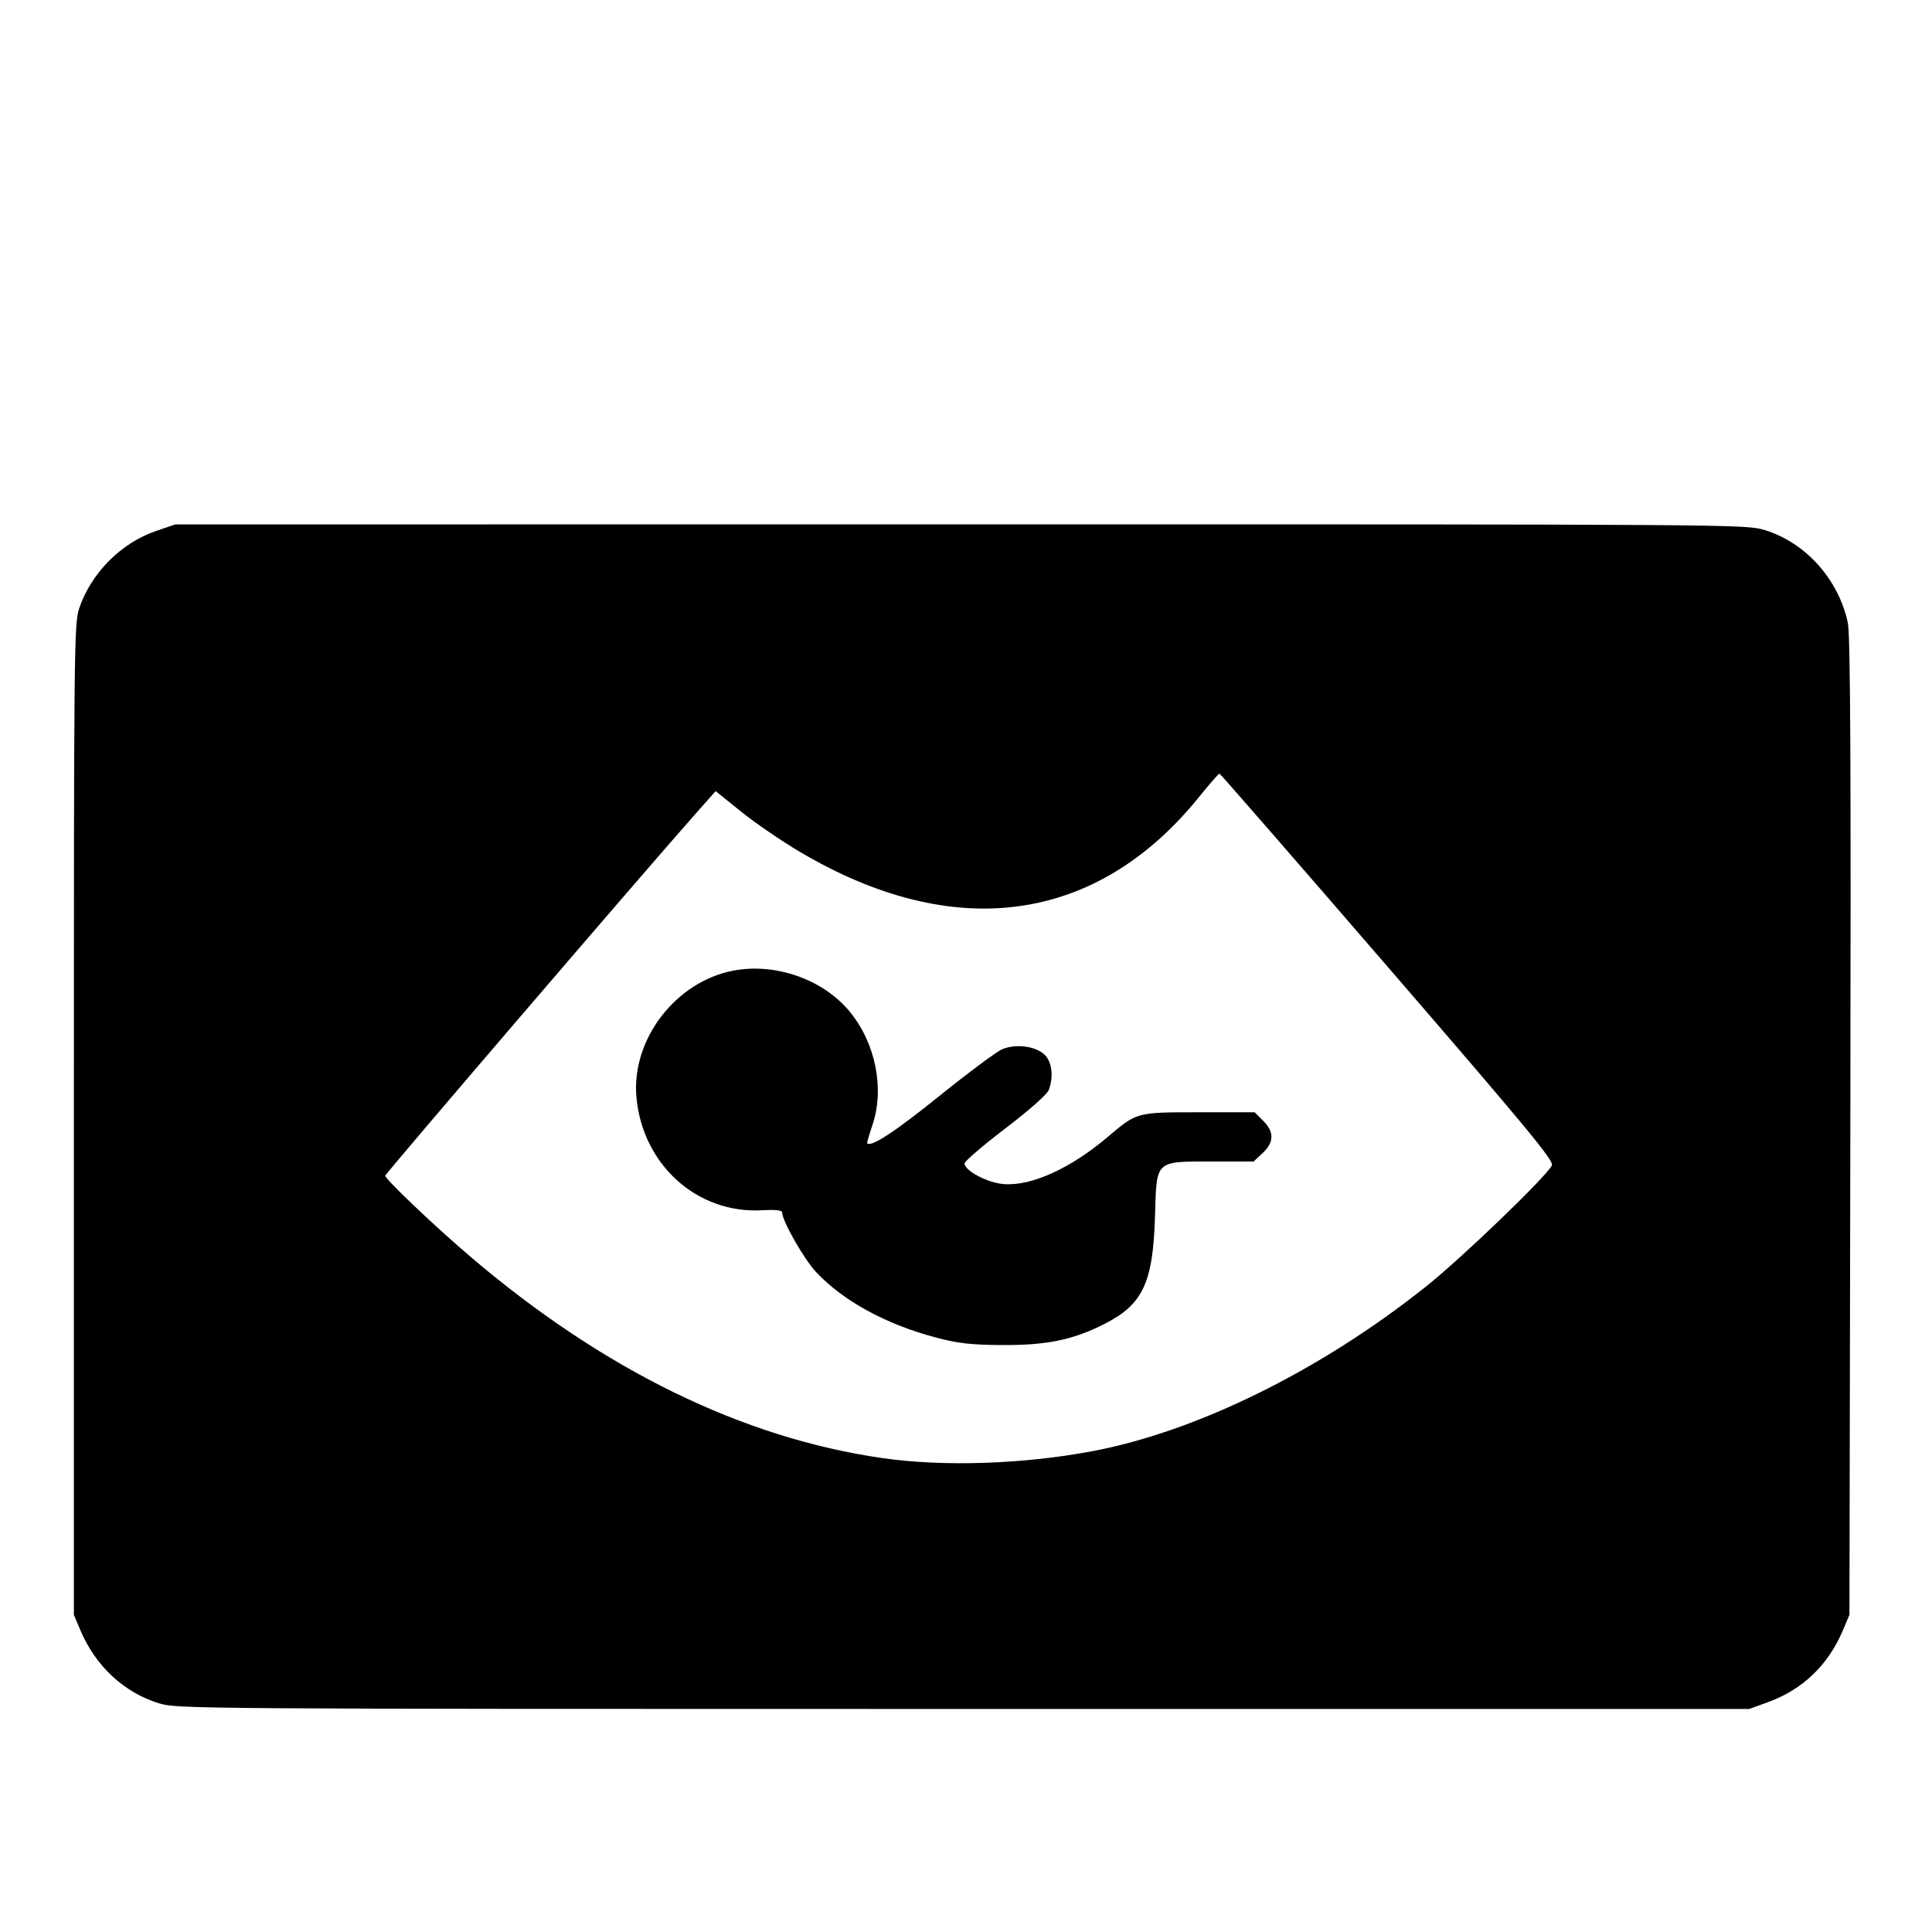 <?xml version="1.0" encoding="UTF-8"?>
<!--
Soliguide: Useful information for those who need it

SPDX-FileCopyrightText: © 2025 Solinum

SPDX-License-Identifier: AGPL-3.0-only

This program is free software: you can redistribute it and/or modify
it under the terms of the GNU Affero General Public License as published
by the Free Software Foundation, either version 3 of the License, or
(at your option) any later version.

This program is distributed in the hope that it will be useful,
but WITHOUT ANY WARRANTY; without even the implied warranty of
MERCHANTABILITY or FITNESS FOR A PARTICULAR PURPOSE.  See the
GNU Affero General Public License for more details.

You should have received a copy of the GNU Affero General Public License
along with this program.  If not, see <https://www.gnu.org/licenses/>.
-->
<svg version="1.1" width="667" height="667" xmlns="http://www.w3.org/2000/svg"><path d="M53.906 183.300 C 41.809 187.423,31.443 197.853,27.344 210.025 C 25.581 215.261,25.500 222.973,25.500 386.500 L 25.500 557.500 27.817 562.958 C 33.014 575.197,42.841 584.326,54.793 588.018 C 61.125 589.973,64.846 590.000,332.560 590.000 L 603.909 590.000 610.350 587.662 C 622.295 583.326,631.116 574.890,636.183 562.958 L 638.500 557.500 638.809 389.000 C 639.041 262.405,638.825 219.132,637.940 215.000 C 634.726 200.006,623.419 187.372,609.315 183.016 C 602.840 181.016,600.699 181.000,331.645 181.026 L 60.500 181.052 53.906 183.300 M479.107 333.805 C 527.839 390.225,536.567 400.788,535.759 402.367 C 533.722 406.349,504.853 434.133,492.500 443.999 C 456.132 473.048,413.225 494.233,377.000 501.027 C 353.049 505.519,325.718 506.415,304.704 503.398 C 256.444 496.468,208.411 473.019,162.618 434.035 C 150.138 423.410,133.000 407.129,133.000 405.898 C 133.000 405.200,223.008 300.232,240.689 280.312 L 247.069 273.123 255.785 280.151 C 260.578 284.016,269.675 290.248,276.000 294.001 C 329.378 325.666,378.635 318.919,414.000 275.097 C 417.575 270.667,420.725 267.058,421.000 267.076 C 421.275 267.095,447.423 297.123,479.107 333.805 M253.176 335.098 C 233.281 338.886,217.973 358.832,219.711 378.701 C 221.751 402.027,240.652 419.093,263.043 417.828 C 267.528 417.574,270.000 417.812,270.000 418.496 C 270.000 421.410,277.496 434.617,281.712 439.130 C 291.002 449.075,305.768 457.159,323.000 461.734 C 330.659 463.768,335.019 464.277,345.500 464.362 C 361.088 464.489,370.186 462.661,381.008 457.228 C 394.551 450.429,398.082 442.973,398.756 419.750 C 399.318 400.367,398.651 401.000,418.529 401.000 L 432.788 401.000 435.894 398.099 C 439.898 394.359,439.956 390.802,436.077 386.923 L 433.154 384.000 414.027 384.000 C 392.285 384.000,392.565 383.925,382.476 392.483 C 369.584 403.420,355.980 409.578,346.455 408.788 C 340.834 408.322,333.000 404.166,333.000 401.650 C 333.000 400.922,339.321 395.502,347.047 389.605 C 355.198 383.383,361.494 377.831,362.047 376.376 C 363.823 371.706,363.199 366.536,360.562 364.058 C 357.438 361.123,350.645 360.282,345.970 362.251 C 344.061 363.055,334.281 370.335,324.236 378.430 C 309.023 390.689,300.769 396.102,299.390 394.724 C 299.257 394.590,300.061 391.785,301.178 388.491 C 305.440 375.912,302.324 360.204,293.410 349.324 C 284.247 338.143,267.774 332.318,253.176 335.098 " stroke="none" fill="black" fill-rule="evenodd"/></svg>